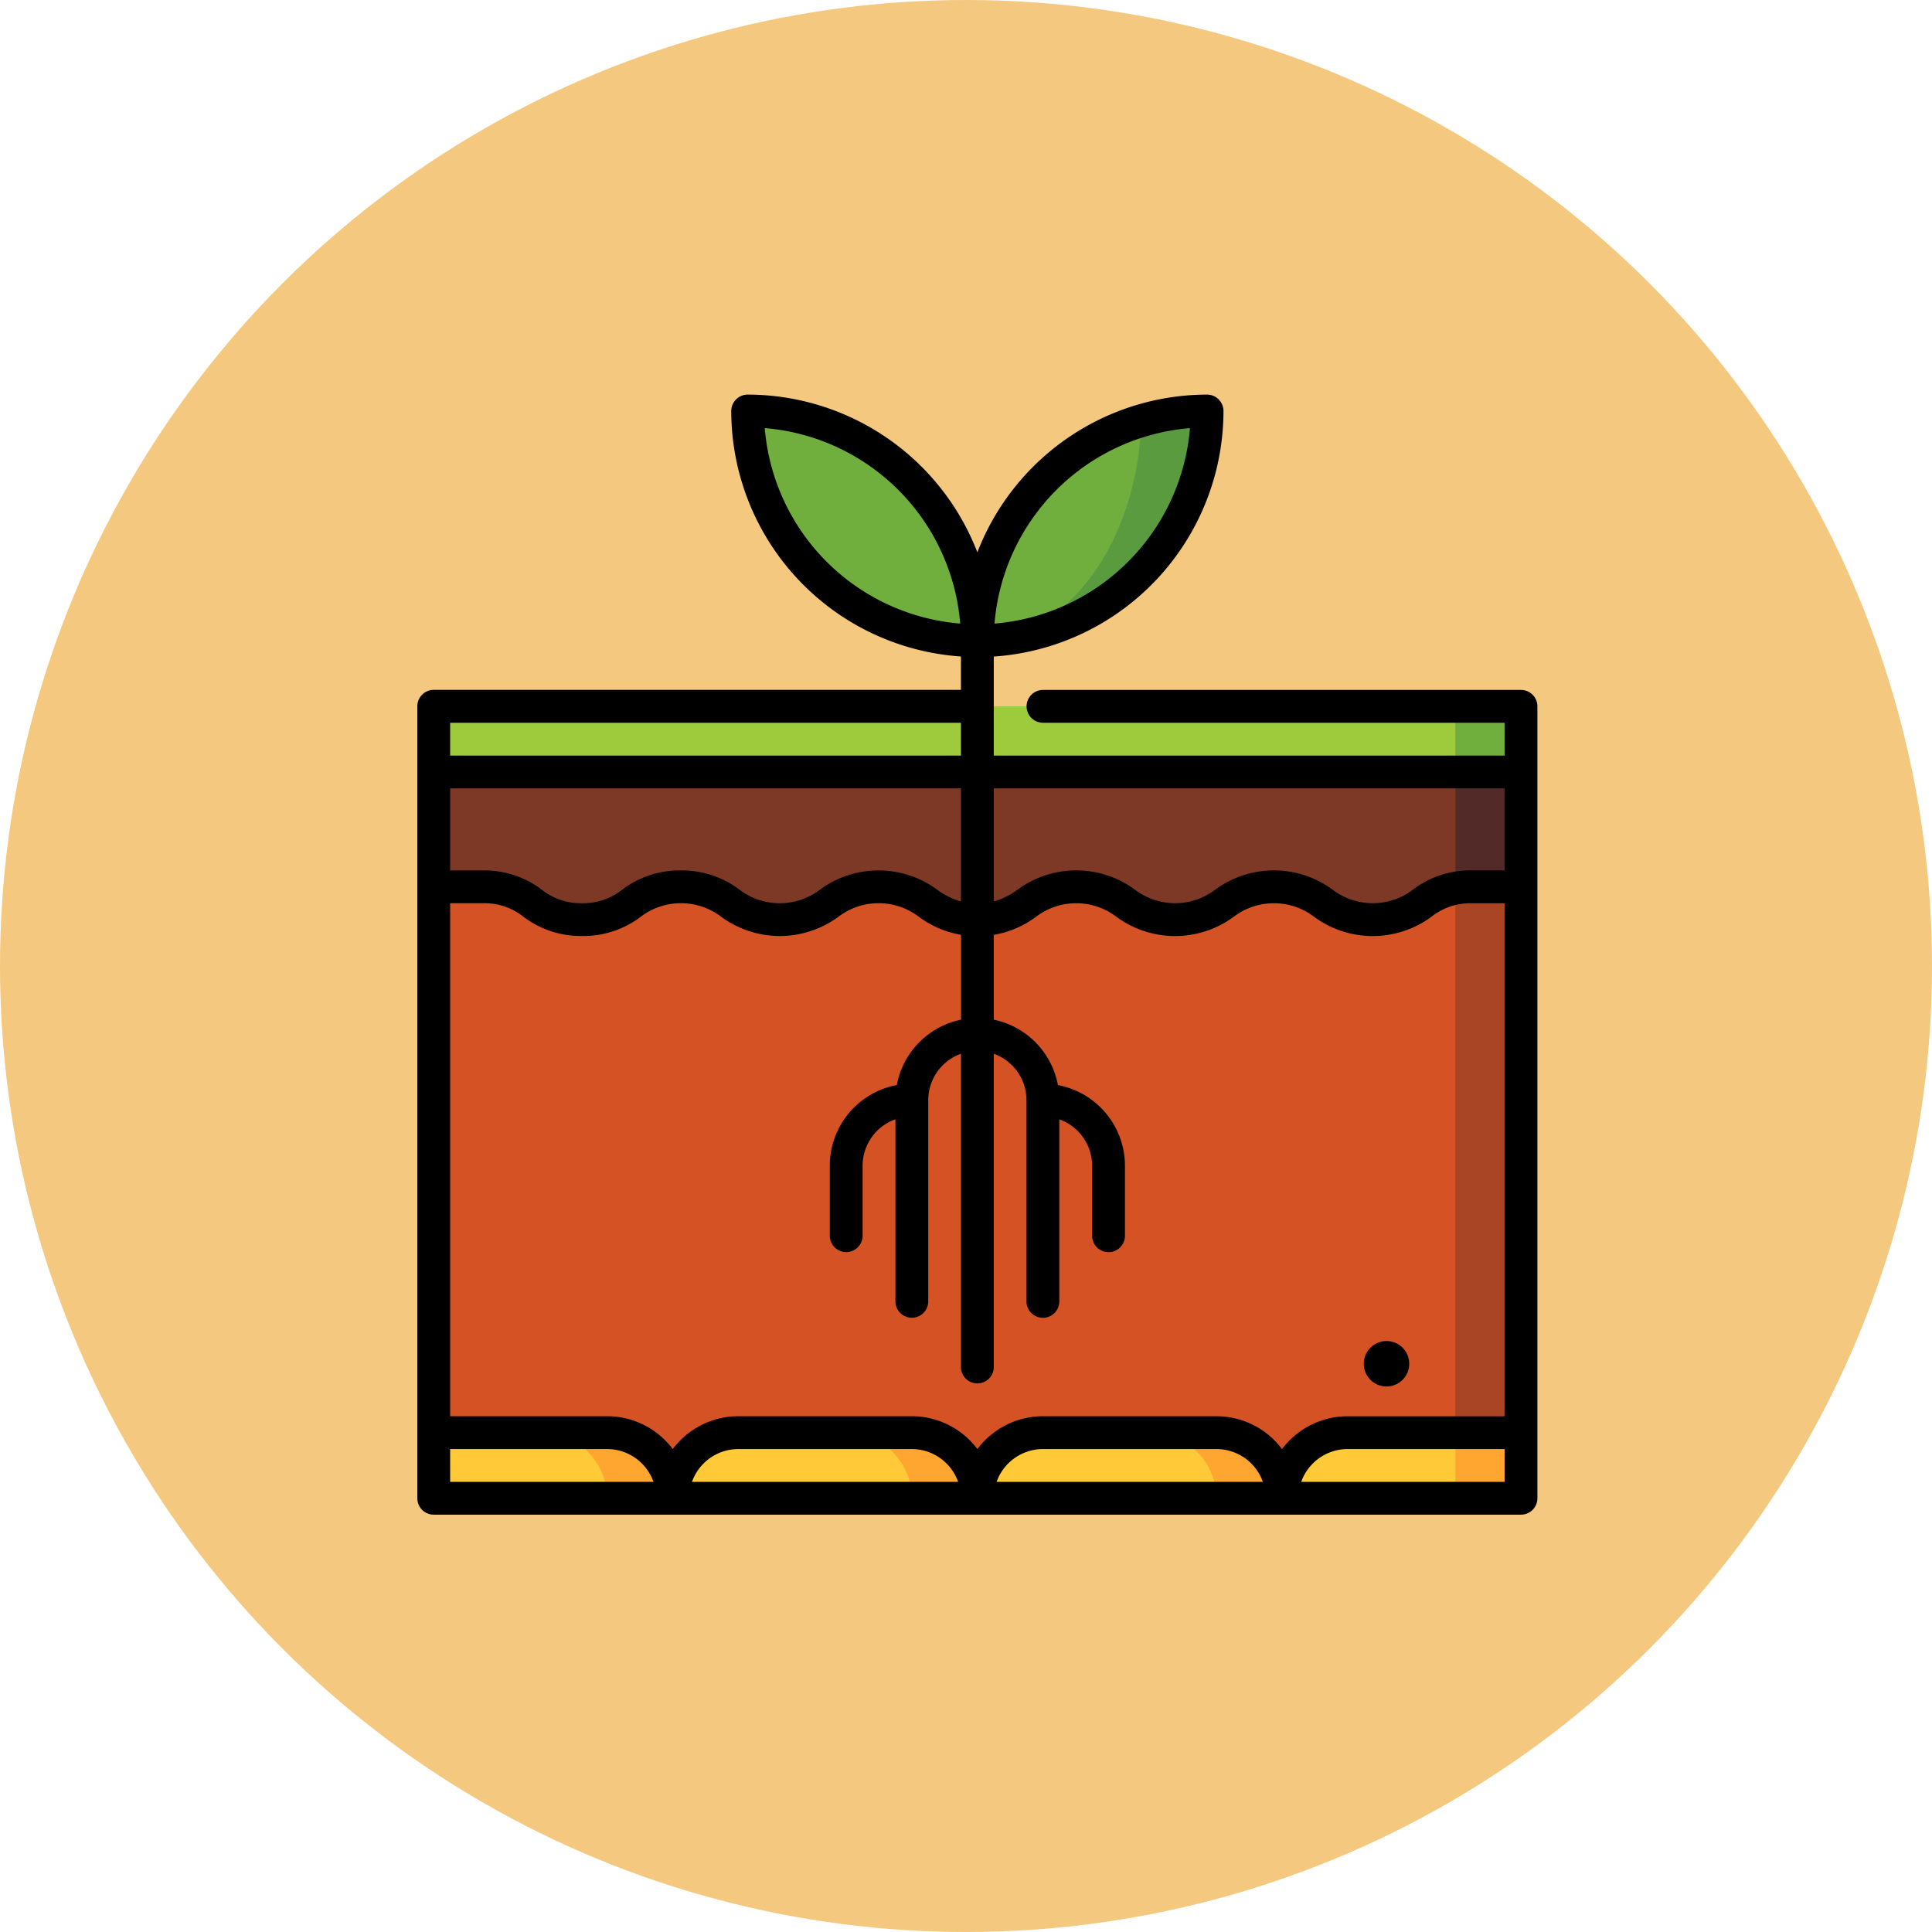 <svg xmlns="http://www.w3.org/2000/svg" width="85" height="85" viewBox="0 0 85 85">
  <g id="Grupo_1114865" data-name="Grupo 1114865" transform="translate(-305.051 -3263)">
    <circle id="Elipse_12200" data-name="Elipse 12200" cx="42.5" cy="42.5" r="42.5" transform="translate(305.051 3263)" fill="#f5c87f"/>
    <g id="Grupo_1113799" data-name="Grupo 1113799" transform="translate(323.412 3280.361)">
      <path id="Trazado_901340" data-name="Trazado 901340" d="M263.212,7.921,256,17.606A10.106,10.106,0,0,0,266.106,7.5,10.106,10.106,0,0,0,263.212,7.921Z" transform="translate(-231.361 -6.778)" fill="#5b9b40"/>
      <path id="Trazado_901341" data-name="Trazado 901341" d="M450.275,142.5h-2.887l-2.887,5.775,5.775-2.887Z" transform="translate(-401.718 -128.785)" fill="#70ae3e"/>
      <path id="Trazado_901342" data-name="Trazado 901342" d="M7.5,142.5v2.887l1.925,2.887H52.447V142.5Z" transform="translate(-6.778 -128.785)" fill="#9dcb3b"/>
      <path id="Trazado_901343" data-name="Trazado 901343" d="M450.275,172.5h-2.887l-2.887,9.384,5.775-4.331Z" transform="translate(-401.718 -155.897)" fill="#522b28"/>
      <path id="Trazado_901344" data-name="Trazado 901344" d="M7.5,172.5v5.053l2.887,4.331h42.06V172.5Z" transform="translate(-6.778 -155.897)" fill="#7d3826"/>
      <path id="Trazado_901345" data-name="Trazado 901345" d="M420.988,225a3.922,3.922,0,0,0-.713.061L414.5,237.1l5.775,13.836,2.887-1.925V225Z" transform="translate(-374.606 -203.344)" fill="#a94525"/>
      <path id="Trazado_901346" data-name="Trazado 901346" d="M44.463,225c-2.174,0-2.174,1.444-4.349,1.444S37.94,225,35.766,225s-2.174,1.444-4.348,1.444S29.243,225,27.069,225s-2.174,1.444-4.349,1.444S20.546,225,18.371,225s-2.174,1.444-4.349,1.444S11.848,225,9.674,225H7.5v24.014l2.887,1.925,7.628.962,6.7-.962,6.7.962,6.7-.962,6.7.962,7.628-.962V225.061c-1.494.274-1.729,1.383-3.635,1.383C46.638,226.444,46.638,225,44.463,225Z" transform="translate(-6.778 -203.344)" fill="#d45223"/>
      <path id="Trazado_901347" data-name="Trazado 901347" d="M338.137,474.5H335.25l2.887,2.887h2.887A2.887,2.887,0,0,0,338.137,474.5Z" transform="translate(-302.983 -428.831)" fill="#ffa630"/>
      <path id="Trazado_901348" data-name="Trazado 901348" d="M263.628,474.5h-4.74A2.887,2.887,0,0,0,256,477.387h10.515A2.887,2.887,0,0,0,263.628,474.5Z" transform="translate(-231.361 -428.831)" fill="#ffc938"/>
      <path id="Trazado_901349" data-name="Trazado 901349" d="M198.887,474.5H196l2.887,2.887h2.887A2.887,2.887,0,0,0,198.887,474.5Z" transform="translate(-177.136 -428.831)" fill="#ffa630"/>
      <path id="Trazado_901350" data-name="Trazado 901350" d="M124.378,474.5h-4.74a2.887,2.887,0,0,0-2.887,2.887h10.515A2.887,2.887,0,0,0,124.378,474.5Z" transform="translate(-105.513 -428.831)" fill="#ffc938"/>
      <path id="Trazado_901351" data-name="Trazado 901351" d="M459.312,474.5h-2.887l-1.925,1.444,1.925,1.444h2.887Z" transform="translate(-410.756 -428.831)" fill="#ffa630"/>
      <path id="Trazado_901352" data-name="Trazado 901352" d="M398.137,474.5a2.887,2.887,0,0,0-2.887,2.887h7.628V474.5Z" transform="translate(-357.208 -428.831)" fill="#ffc938"/>
      <path id="Trazado_901353" data-name="Trazado 901353" d="M59.637,474.5H56.75l2.887,2.887h2.887A2.887,2.887,0,0,0,59.637,474.5Z" transform="translate(-51.288 -428.831)" fill="#ffa630"/>
      <path id="Trazado_901354" data-name="Trazado 901354" d="M12.24,474.5H7.5v2.887h7.628A2.887,2.887,0,0,0,12.24,474.5Z" transform="translate(-6.778 -428.831)" fill="#ffc938"/>
      <path id="Trazado_901355" data-name="Trazado 901355" d="M263.212,11.877A10.11,10.11,0,0,0,256,21.562C259.886,21.562,263.054,17.263,263.212,11.877Z" transform="translate(-231.361 -10.734)" fill="#70ae3e"/>
      <path id="Trazado_901356" data-name="Trazado 901356" d="M151,7.5a10.106,10.106,0,0,0,10.106,10.106A10.106,10.106,0,0,0,151,7.5Z" transform="translate(-136.467 -6.778)" fill="#70ae3e"/>
      <circle id="Elipse_12267" data-name="Elipse 12267" cx="1" cy="1" r="1" transform="translate(41.639 41.639)"/>
      <ellipse id="Elipse_12268" data-name="Elipse 12268" cy="1" ry="1" transform="translate(3.639 41.639)"/>
      <ellipse id="Elipse_12269" data-name="Elipse 12269" cy="0.5" ry="0.5" transform="translate(45.639 39.639)"/>
      <path id="Trazado_901357" data-name="Trazado 901357" d="M48.556,12.993H27.527a.722.722,0,1,0,0,1.444H47.835v1.444H25.361V11.525A10.841,10.841,0,0,0,35.467.722.722.722,0,0,0,34.745,0,10.846,10.846,0,0,0,24.639,6.939,10.846,10.846,0,0,0,14.533,0a.722.722,0,0,0-.722.722,10.841,10.841,0,0,0,10.106,10.8v1.468H.722A.722.722,0,0,0,0,13.715V48.556a.722.722,0,0,0,.722.722H48.556a.722.722,0,0,0,.722-.722V13.715A.722.722,0,0,0,48.556,12.993Zm-.722,4.331v3.609H46.383a4.171,4.171,0,0,0-2.574.842,2.92,2.92,0,0,1-3.55,0,4.353,4.353,0,0,0-5.147,0,2.921,2.921,0,0,1-3.55,0,4.353,4.353,0,0,0-5.147,0,3.189,3.189,0,0,1-1.054.523V17.324ZM38.042,46.393a3.606,3.606,0,0,0-2.887-1.446H27.527a3.606,3.606,0,0,0-2.887,1.446,3.606,3.606,0,0,0-2.887-1.446H14.124a3.606,3.606,0,0,0-2.887,1.446,3.606,3.606,0,0,0-2.887-1.446H1.444V22.377H2.9a2.751,2.751,0,0,1,1.775.6,4.172,4.172,0,0,0,2.574.842,4.171,4.171,0,0,0,2.574-.842,2.921,2.921,0,0,1,3.55,0,4.353,4.353,0,0,0,5.147,0,2.92,2.92,0,0,1,3.55,0,4.3,4.3,0,0,0,1.851.789V27.5a3.619,3.619,0,0,0-2.826,2.876,3.614,3.614,0,0,0-2.949,3.548v3.08a.722.722,0,0,0,1.444,0v-3.08a2.169,2.169,0,0,1,1.444-2.041v8.009a.722.722,0,0,0,1.444,0V31.039A2.169,2.169,0,0,1,23.917,29V42.782a.722.722,0,1,0,1.444,0V29A2.169,2.169,0,0,1,26.8,31.04v8.855a.722.722,0,1,0,1.444,0V31.886a2.169,2.169,0,0,1,1.444,2.041v3.08a.722.722,0,1,0,1.444,0v-3.08a3.614,3.614,0,0,0-2.949-3.548A3.619,3.619,0,0,0,25.361,27.5V23.768a4.3,4.3,0,0,0,1.852-.789,2.92,2.92,0,0,1,3.55,0,4.353,4.353,0,0,0,5.147,0,2.921,2.921,0,0,1,3.55,0,4.353,4.353,0,0,0,5.147,0,2.752,2.752,0,0,1,1.775-.6h1.452v22.57H40.929A3.606,3.606,0,0,0,38.042,46.393ZM37.2,47.835H25.485a2.169,2.169,0,0,1,2.041-1.444h7.628A2.169,2.169,0,0,1,37.2,47.835Zm-13.4,0H12.083a2.169,2.169,0,0,1,2.041-1.444h7.628A2.169,2.169,0,0,1,23.793,47.835ZM23.917,22.3a3.189,3.189,0,0,1-1.053-.523,4.353,4.353,0,0,0-5.147,0,2.921,2.921,0,0,1-3.55,0,4.172,4.172,0,0,0-2.574-.842,4.171,4.171,0,0,0-2.574.842,2.752,2.752,0,0,1-1.775.6,2.751,2.751,0,0,1-1.775-.6A4.172,4.172,0,0,0,2.9,20.934H1.444V17.324H23.917ZM33.993,1.474a9.4,9.4,0,0,1-8.6,8.6A9.4,9.4,0,0,1,33.993,1.474Zm-18.708,0a9.4,9.4,0,0,1,8.6,8.6A9.4,9.4,0,0,1,15.285,1.474Zm8.632,12.963v1.444H1.444V14.437ZM1.444,46.391H8.349a2.169,2.169,0,0,1,2.041,1.444H1.444Zm37.444,1.444a2.169,2.169,0,0,1,2.041-1.444h6.906v1.444Z"/>
    </g>
  </g>
</svg>
